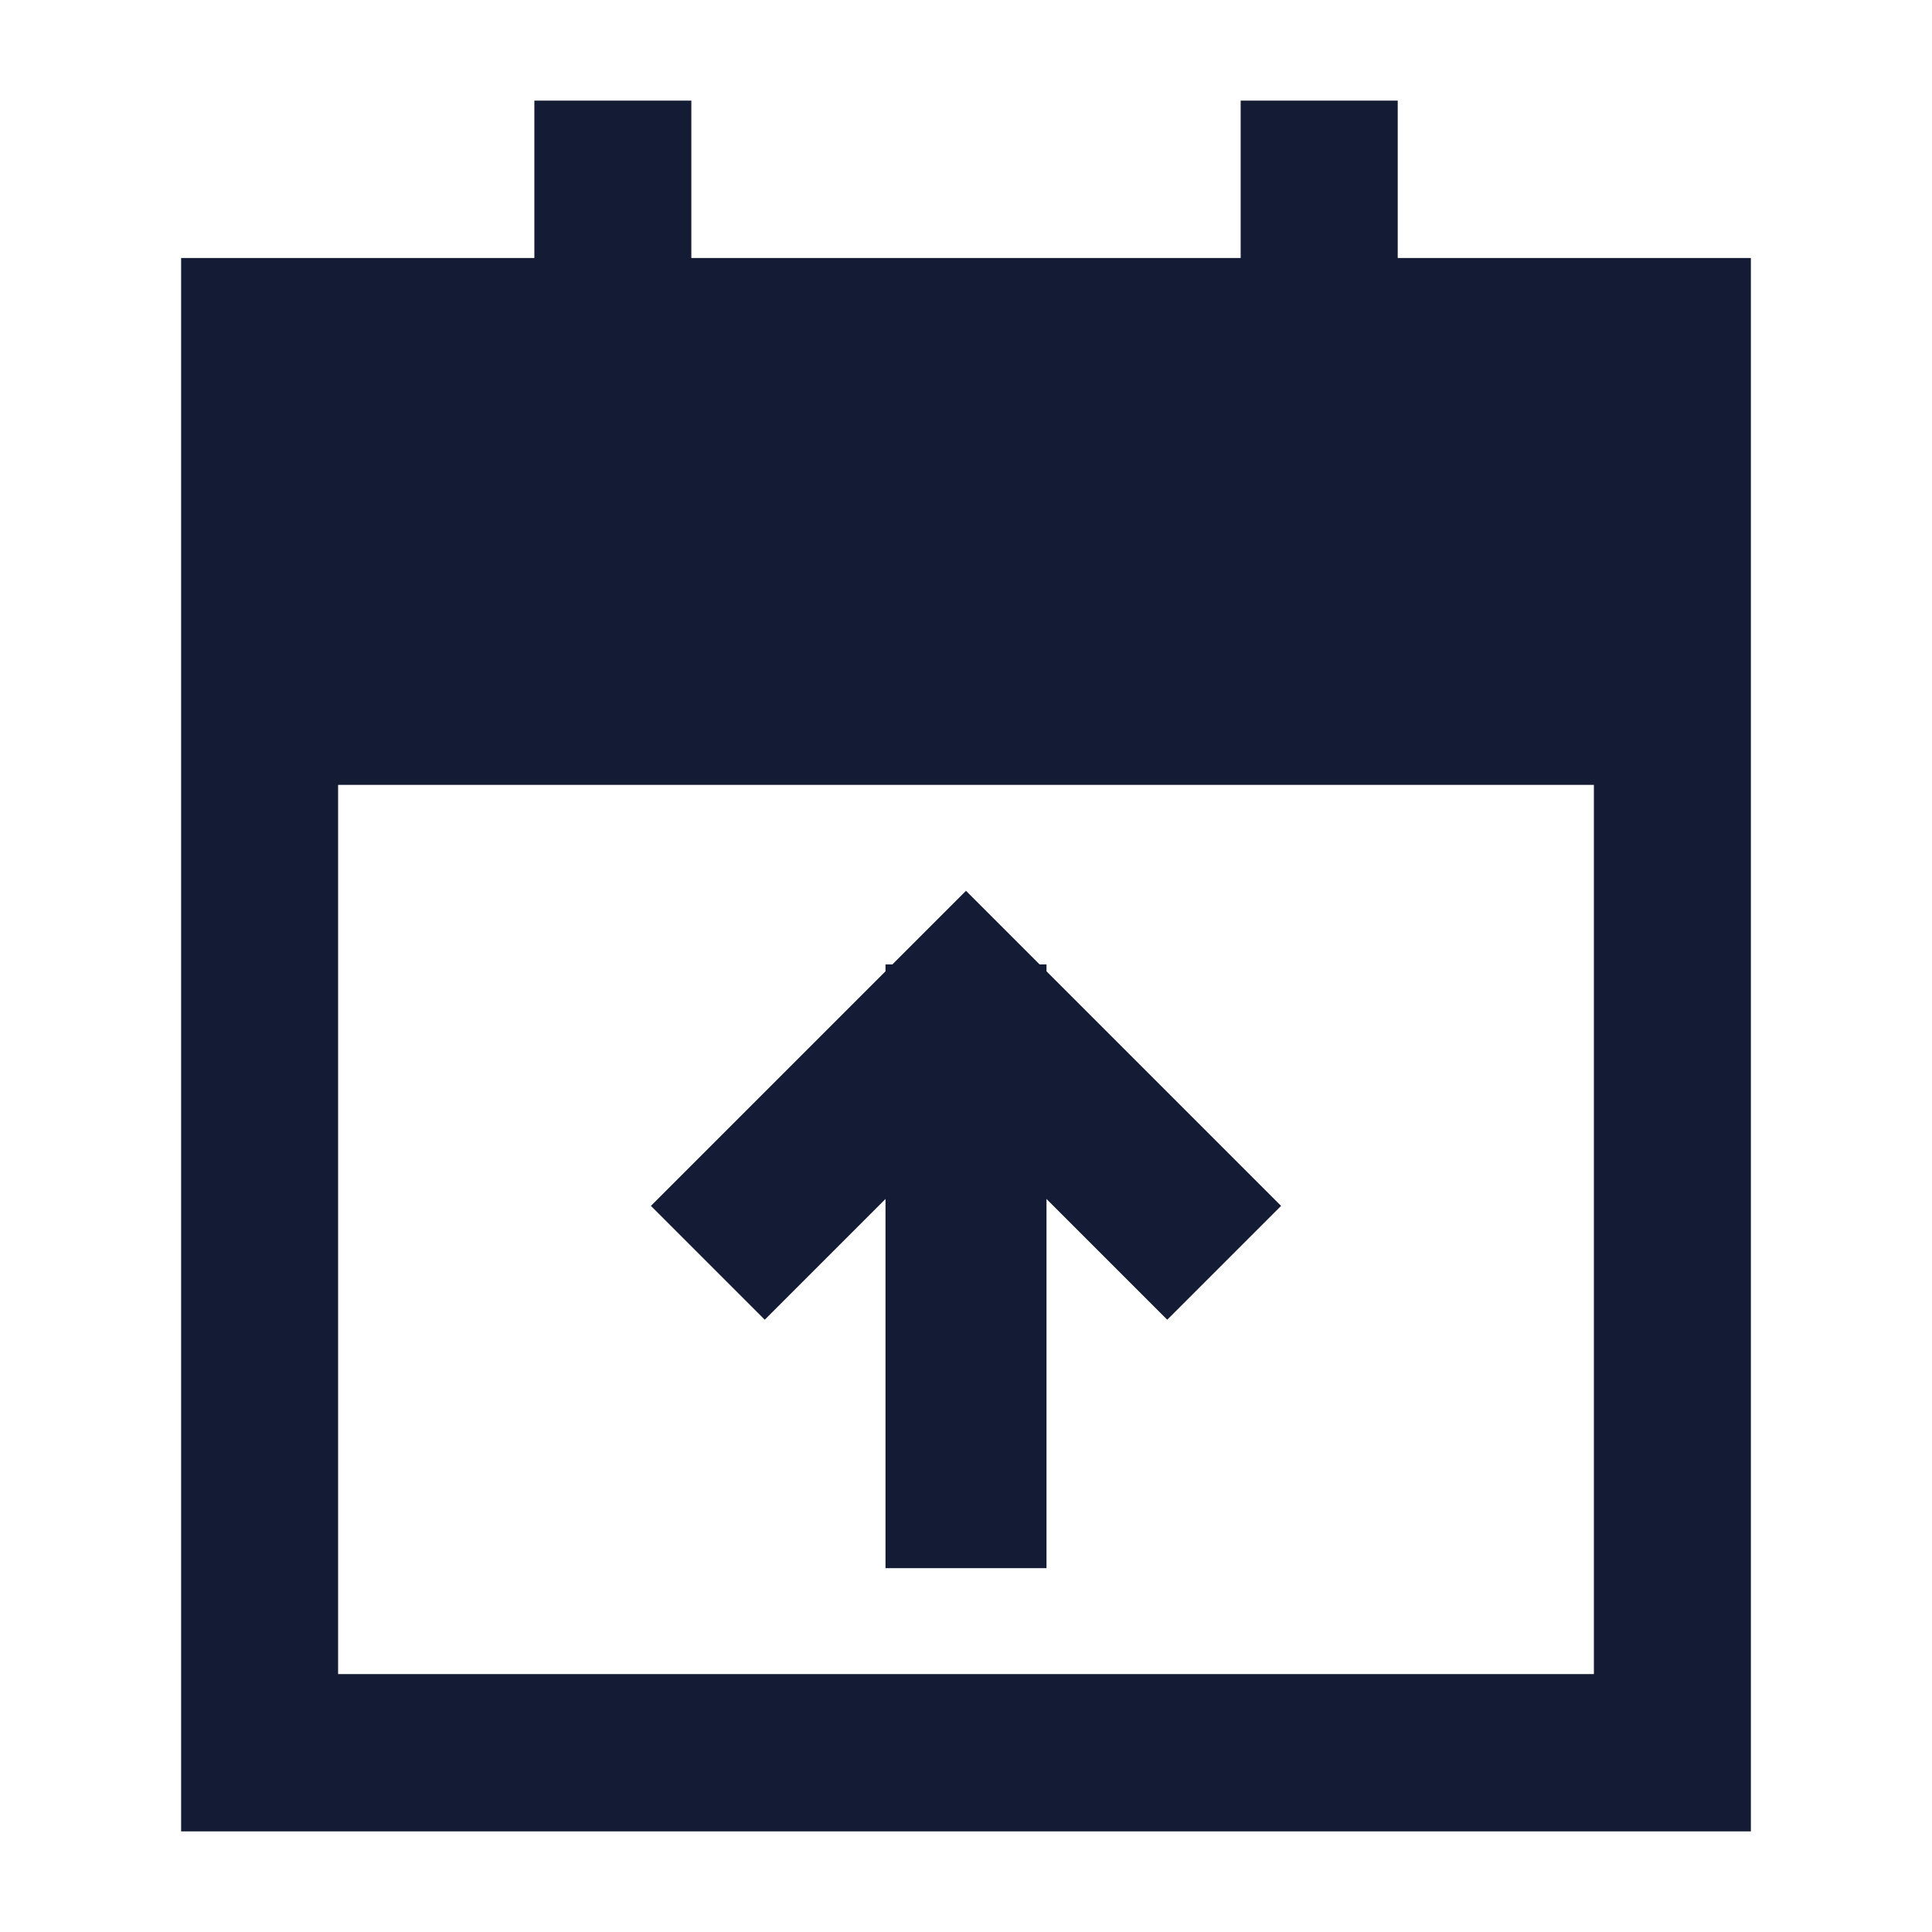 <svg width="24" height="24" viewBox="0 0 24 24" fill="none" xmlns="http://www.w3.org/2000/svg">
<path fill-rule="evenodd" clip-rule="evenodd" d="M12 11.066L12.914 11.98H13V12.066L15.914 14.98L14.5 16.394L13 14.894V19.48H11V14.894L9.5 16.394L8.086 14.98L11 12.066V11.98H11.086L12 11.066Z" fill="#141B34"/>
<path fill-rule="evenodd" clip-rule="evenodd" d="M8.588 1.25V3.205H15.412V1.25H17.363V3.205H21.75V22.75H2.25V3.205H6.638V1.25H8.588ZM4.2 9.75V20.796H19.8V9.75H4.2Z" fill="#141B34"/>
</svg>
